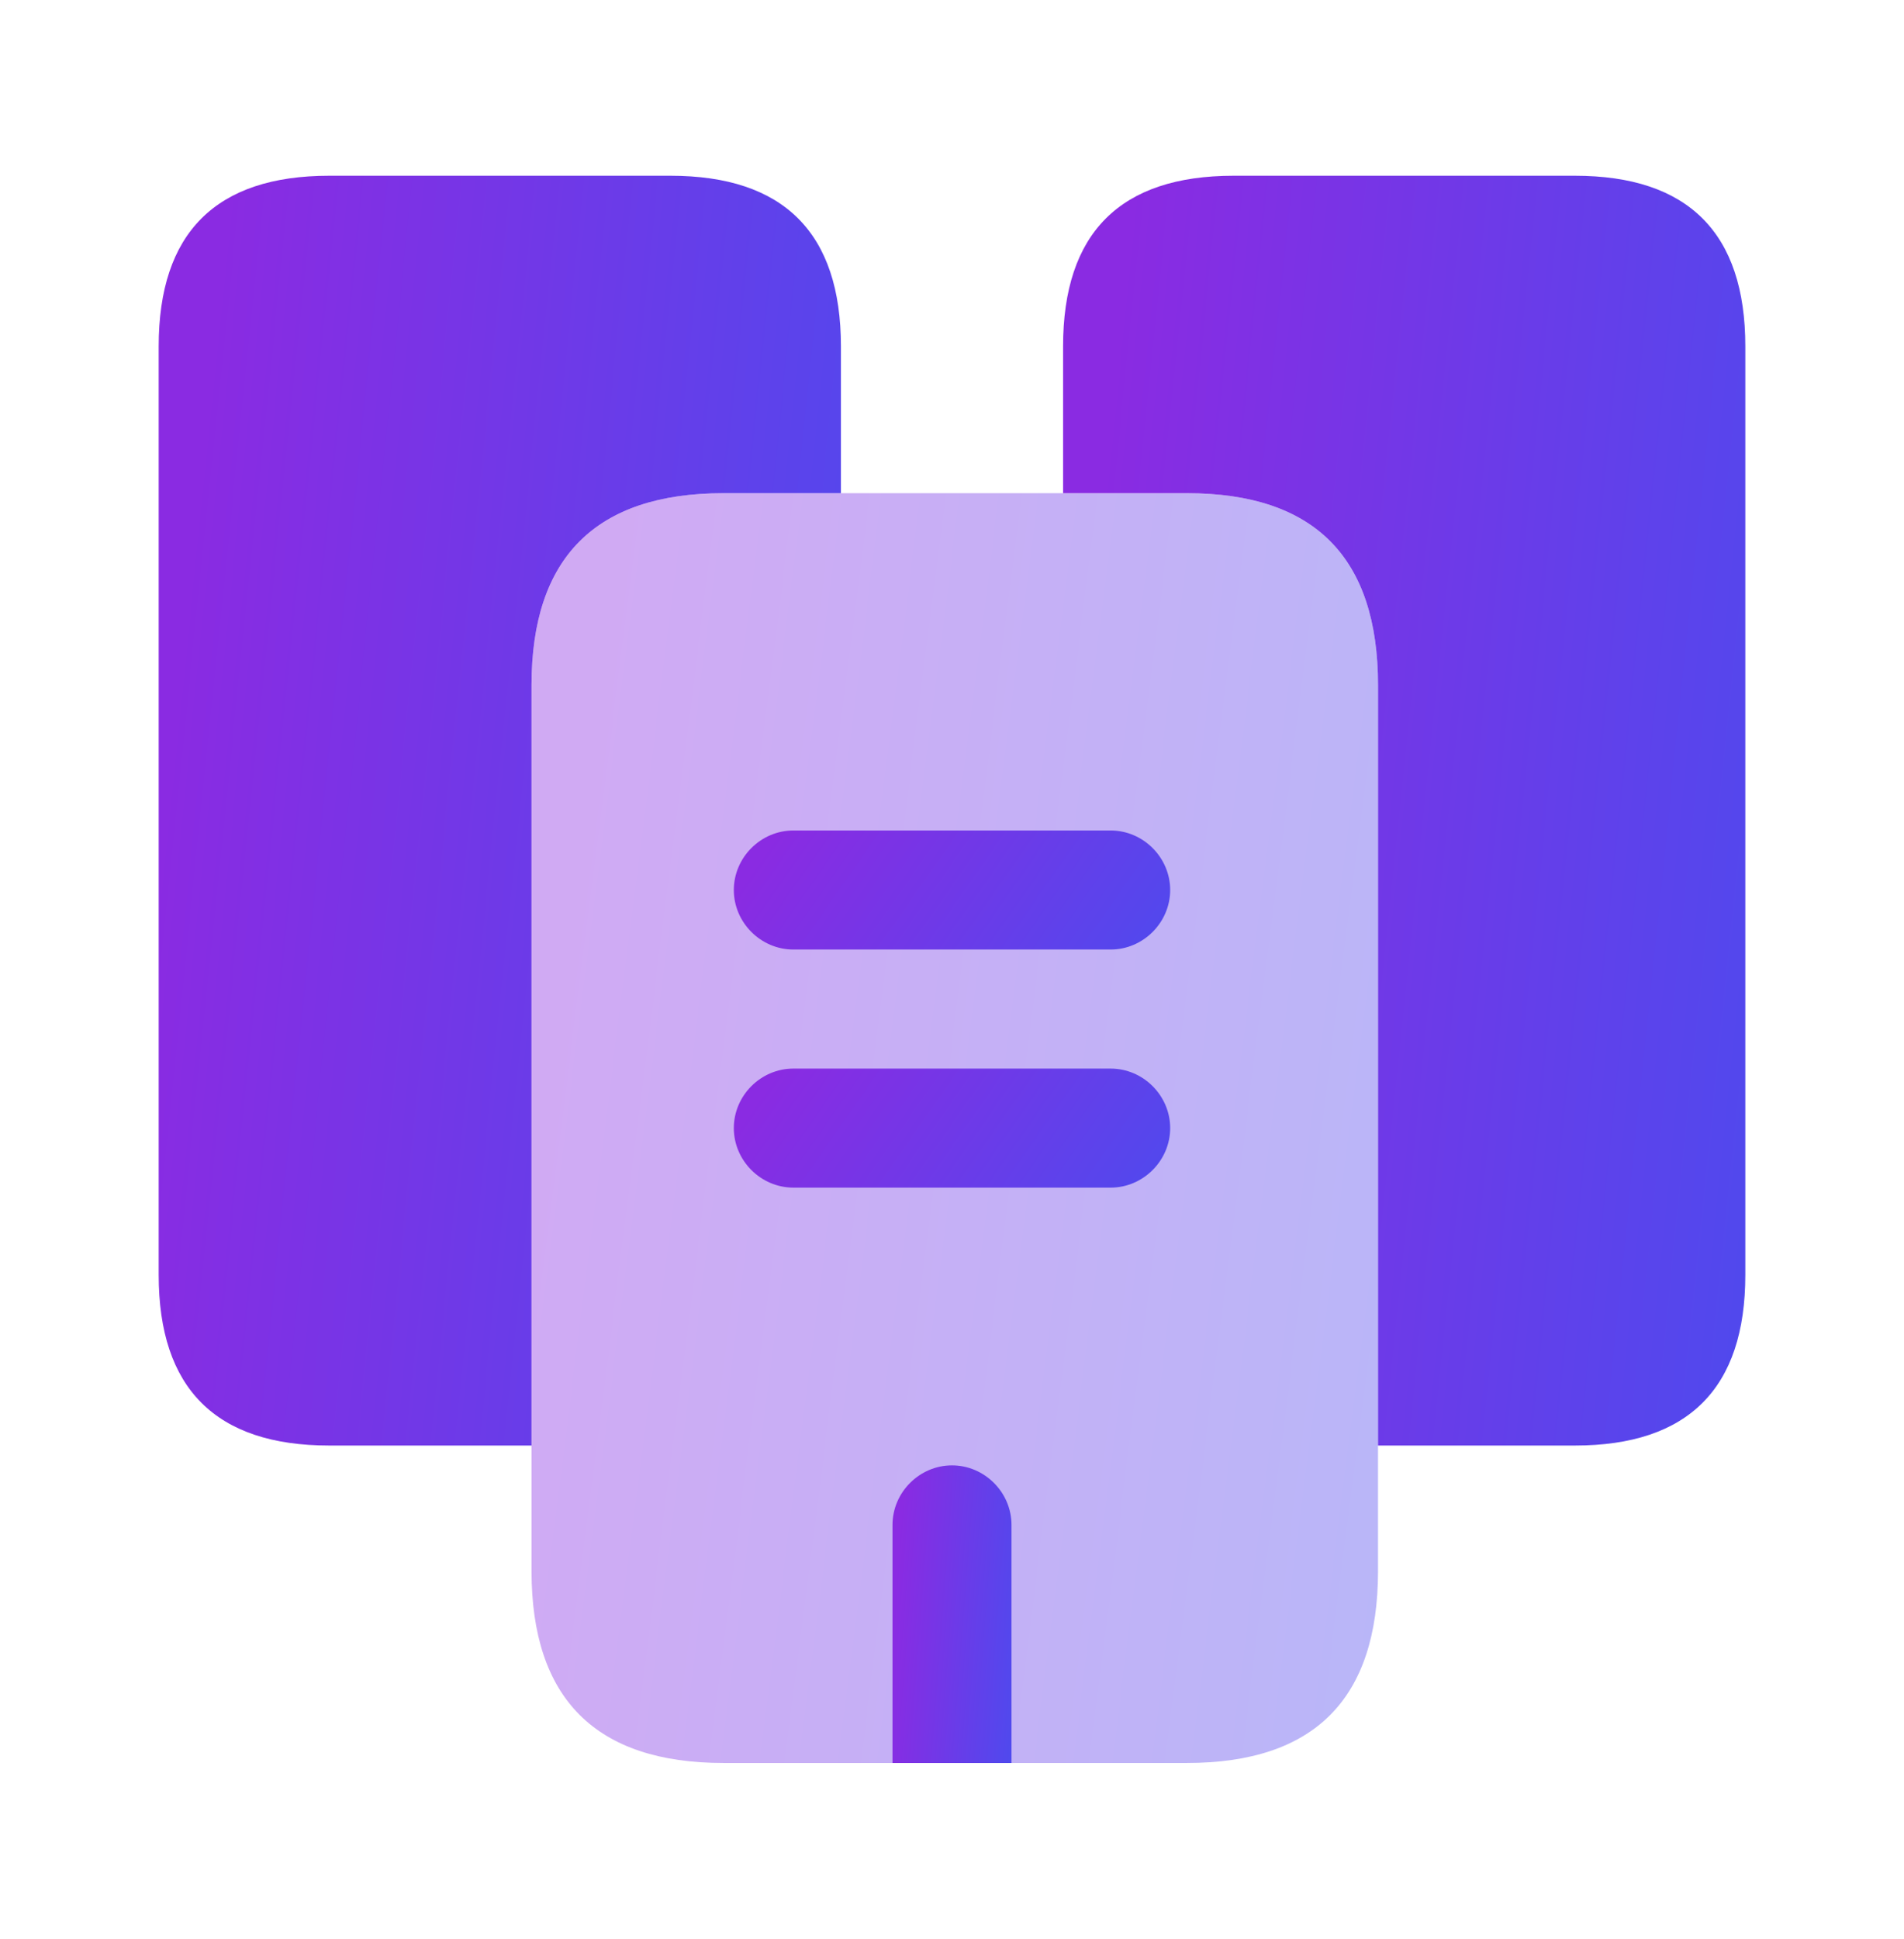 <svg width="56" height="57" viewBox="0 0 56 57" fill="none" xmlns="http://www.w3.org/2000/svg">
<g id="vuesax/bulk/buildings-2">
<g id="buildings-2">
<path id="Vector" d="M24.733 10.184V14.5H21.28C17.523 14.5 15.633 16.39 15.633 20.147V42.5H9.683C6.347 42.5 4.667 40.82 4.667 37.483V10.184C4.667 6.847 6.347 5.167 9.683 5.167H19.717C23.053 5.167 24.733 6.847 24.733 10.184Z" fill="url(#paint0_linear_1457_2384)"/>
<path id="Vector_2" opacity="0.4" d="M40.53 20.147V46.187C40.53 49.943 38.663 51.833 34.907 51.833H21.28C17.523 51.833 15.633 49.943 15.633 46.187V20.147C15.633 16.39 17.523 14.5 21.28 14.5H34.907C38.663 14.5 40.53 16.39 40.53 20.147Z" fill="url(#paint1_linear_1457_2384)"/>
<path id="Vector_3" d="M51.333 10.184V37.483C51.333 40.82 49.653 42.5 46.317 42.5H40.53V20.147C40.53 16.39 38.663 14.5 34.907 14.5H31.267V10.184C31.267 6.847 32.947 5.167 36.283 5.167H46.317C49.653 5.167 51.333 6.847 51.333 10.184Z" fill="url(#paint2_linear_1457_2384)"/>
<g id="Group">
<path id="Vector_4" d="M32.667 27.917H23.333C22.377 27.917 21.583 27.123 21.583 26.167C21.583 25.21 22.377 24.417 23.333 24.417H32.667C33.623 24.417 34.417 25.21 34.417 26.167C34.417 27.123 33.623 27.917 32.667 27.917Z" fill="url(#paint3_linear_1457_2384)"/>
</g>
<g id="Group_2">
<path id="Vector_5" d="M32.667 34.917H23.333C22.377 34.917 21.583 34.123 21.583 33.167C21.583 32.21 22.377 31.417 23.333 31.417H32.667C33.623 31.417 34.417 32.21 34.417 33.167C34.417 34.123 33.623 34.917 32.667 34.917Z" fill="url(#paint4_linear_1457_2384)"/>
</g>
<path id="Vector_6" d="M29.75 44.833V51.833H26.25V44.833C26.25 43.877 27.043 43.083 28 43.083C28.957 43.083 29.75 43.877 29.75 44.833Z" fill="url(#paint5_linear_1457_2384)"/>
</g>
</g>
<defs>
<linearGradient id="paint0_linear_1457_2384" x1="5.781" y1="14.5" x2="53.597" y2="19.401" gradientUnits="userSpaceOnUse">
<stop stop-color="#8A2BE2"/>
<stop offset="1" stop-color="#086EFC"/>
</linearGradient>
<linearGradient id="paint1_linear_1457_2384" x1="17.016" y1="23.833" x2="76.01" y2="31.335" gradientUnits="userSpaceOnUse">
<stop stop-color="#8A2BE2"/>
<stop offset="1" stop-color="#086EFC"/>
</linearGradient>
<linearGradient id="paint2_linear_1457_2384" x1="32.382" y1="14.5" x2="80.197" y2="19.401" gradientUnits="userSpaceOnUse">
<stop stop-color="#8A2BE2"/>
<stop offset="1" stop-color="#086EFC"/>
</linearGradient>
<linearGradient id="paint3_linear_1457_2384" x1="22.296" y1="25.292" x2="43.052" y2="39.803" gradientUnits="userSpaceOnUse">
<stop stop-color="#8A2BE2"/>
<stop offset="1" stop-color="#086EFC"/>
</linearGradient>
<linearGradient id="paint4_linear_1457_2384" x1="22.296" y1="32.292" x2="43.052" y2="46.803" gradientUnits="userSpaceOnUse">
<stop stop-color="#8A2BE2"/>
<stop offset="1" stop-color="#086EFC"/>
</linearGradient>
<linearGradient id="paint5_linear_1457_2384" x1="26.444" y1="45.271" x2="34.823" y2="45.91" gradientUnits="userSpaceOnUse">
<stop stop-color="#8A2BE2"/>
<stop offset="1" stop-color="#086EFC"/>
</linearGradient>
</defs>
</svg>
